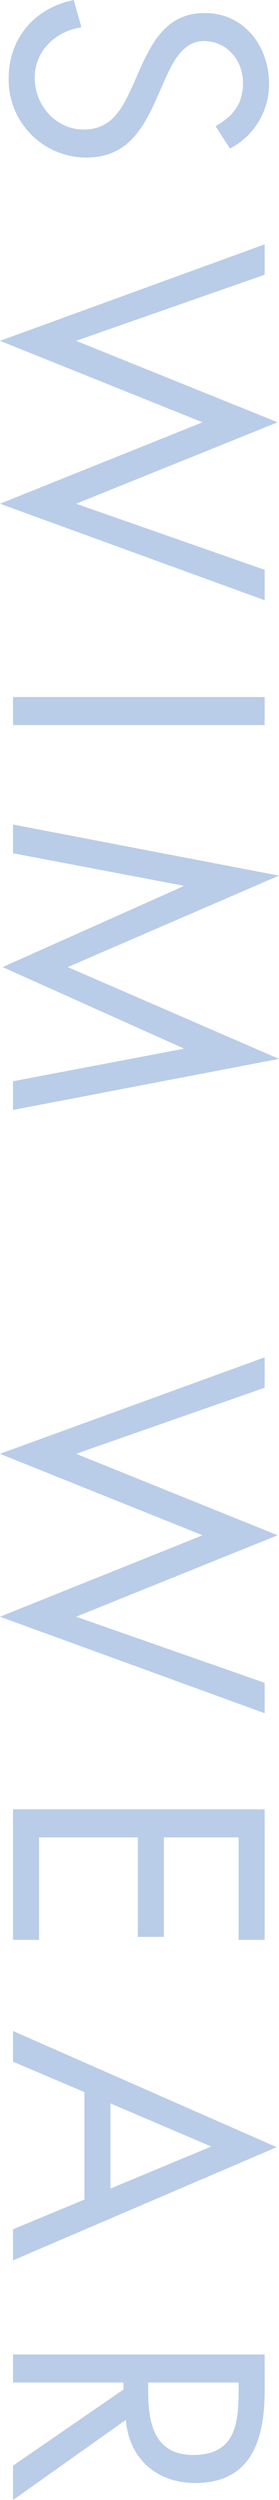 <svg xmlns="http://www.w3.org/2000/svg" width="69.996" height="627.032" viewBox="0 0 69.996 627.032">
  <path id="パス_1376" data-name="パス 1376" d="M37.259,12.308a18.116,18.116,0,0,0-16.327-9.8c-9.377,0-17.666,6.28-17.666,16.076C3.265,27.63,9.629,31.4,17,34.747l3.851,1.675C26.709,39.1,32.486,41.612,32.486,48.98c0,7.117-6.2,12.308-12.978,12.308S7.787,56.013,6.866,49.566L0,51.492c2.009,9.8,9.545,16.327,19.676,16.327A19.5,19.5,0,0,0,39.519,48.31c0-10.047-6.949-14.15-15.155-17.75l-4.186-1.842c-4.27-1.926-9.88-4.438-9.88-9.88,0-5.777,4.856-9.8,10.466-9.8,5.359,0,8.373,2.512,10.885,6.866ZM68.907,3.6H61.288L85.485,70l20.429-50.822L126.344,70l24.2-66.4h-7.619L126.344,50.906,105.915.335,85.485,50.906Zm112.948,0h-7.033V66.73h7.033Zm24.951,63.13h7.2l8.122-42.7h.167l20.262,45.3L262.9,24.03h.167l8.122,42.7h7.2L265.582,0,242.557,53,219.616,0ZM348.053,3.6h-7.619l24.2,66.4,20.429-50.822L405.49,70l24.2-66.4h-7.619L405.49,50.906,385.061.335,364.631,50.906ZM453.8,66.73h32.737V60.2h-25.7V35.417h24.951V28.886H460.834V10.131h25.7V3.6H453.8Zm97.877-17.918,7.452,17.918h7.787L538.532.586,509.4,66.73h7.7l7.619-17.918Zm-2.763-6.531h-21.35L538.365,17ZM597.56,10.131h2.093c8.456,0,16.076,1,16.076,11.387,0,9.8-8.038,11.3-15.992,11.3H597.56Zm0,28.886h1.758l19.09,27.714h8.624l-20.094-28.3c9.712-.837,15.824-7.7,15.824-17.415,0-14.234-11.136-17.415-23.109-17.415h-9.126V66.73h7.033Z" transform="translate(69.996) rotate(90)" fill="#b9cce8"/>
</svg>
